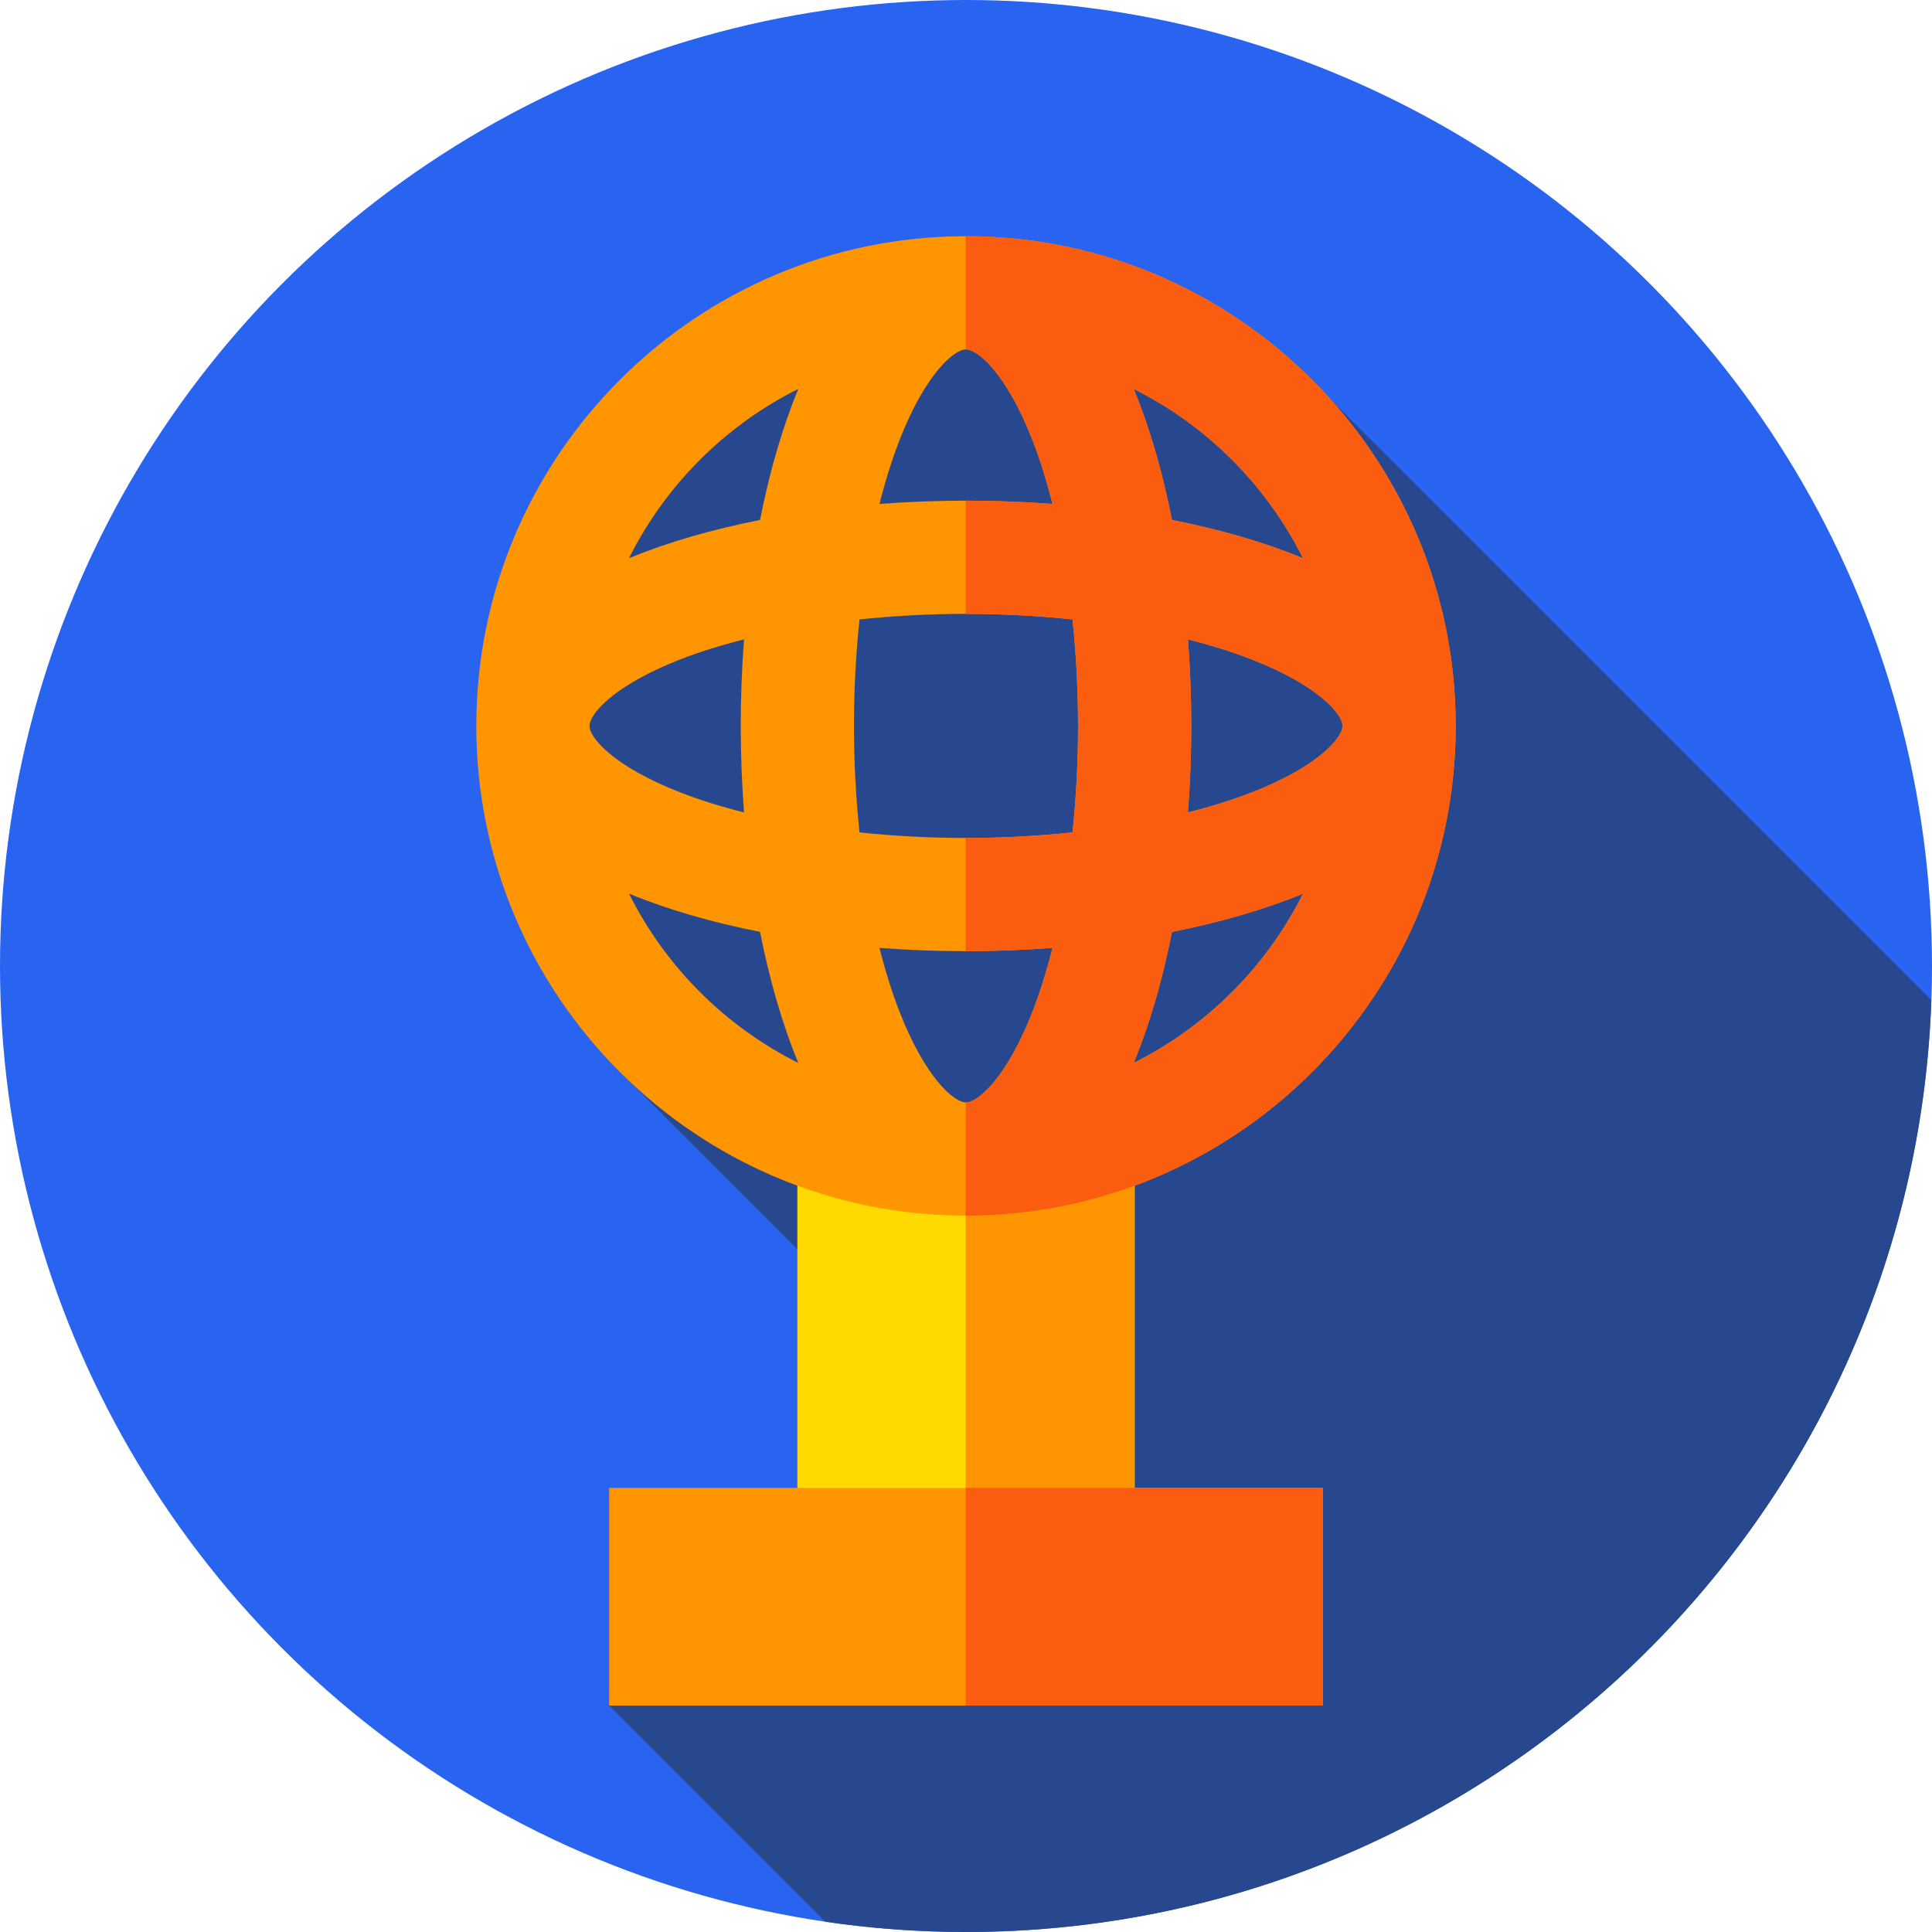 <?xml version="1.0" encoding="iso-8859-1"?>
<!-- Generator: Adobe Illustrator 21.0.0, SVG Export Plug-In . SVG Version: 6.00 Build 0)  -->
<svg xmlns="http://www.w3.org/2000/svg" xmlns:xlink="http://www.w3.org/1999/xlink" version="1.1" id="Capa_1" x="0px" y="0px" viewBox="0 0 512 512" style="enable-background:new 0 0 512 512;" xml:space="preserve" width="512" height="512">
<g>
	<g>
		<g>
			<g>
				<g>
					<g>
						<circle style="fill:#2864F0;" cx="256" cy="256" r="256"/>
					</g>
				</g>
			</g>
		</g>
	</g>
	<path style="fill:#27488F;" d="M511.823,265.054L342.41,95.641L201.738,81.5l-56.548,81.183l16.743,119.008l142.402,142.402   L161.427,452l57.288,57.289C230.888,511.065,243.334,512,256,512C394.353,512,507.052,402.244,511.823,265.054z"/>
	<g>
		<rect x="211.307" y="298.126" style="fill:#FFDA00;" width="89.387" height="148.754"/>
	</g>
	<g>
		<rect x="255.905" y="298.125" style="fill:#FF9500;" width="44.789" height="148.753"/>
	</g>
	<g>
		<path style="fill:#FF9500;" d="M256,62.6c-71.559,0-129.776,58.217-129.776,129.776S184.441,322.153,256,322.153    s129.776-58.217,129.776-129.776S327.559,62.6,256,62.6z M331.717,210.002c-5.133,1.999-10.813,3.77-16.894,5.304    c0.577-7.581,0.87-15.26,0.87-22.929s-0.293-15.349-0.87-22.929c6.081,1.534,11.761,3.305,16.894,5.304    c17.527,6.825,24.06,14.433,24.06,17.625S349.244,203.177,331.717,210.002z M256,292.153c-3.192,0-10.8-6.532-17.625-24.06    c-1.999-5.133-3.77-10.813-5.304-16.894c7.581,0.577,15.26,0.871,22.929,0.871s15.349-0.293,22.929-0.871    c-1.535,6.081-3.305,11.761-5.304,16.894C266.8,285.621,259.192,292.153,256,292.153z M256,222.07    c-9.595,0-19.087-0.513-28.222-1.472c-0.959-9.135-1.472-18.627-1.472-28.222s0.512-19.087,1.472-28.222    c9.135-0.959,18.627-1.472,28.222-1.472s19.087,0.513,28.222,1.472c0.959,9.135,1.472,18.627,1.472,28.222    s-0.512,19.087-1.472,28.222C275.087,221.557,265.595,222.07,256,222.07z M156.224,192.376c0-3.192,6.532-10.8,24.06-17.625    c5.133-1.999,10.813-3.77,16.894-5.304c-0.577,7.581-0.87,15.26-0.87,22.929s0.293,15.349,0.87,22.929    c-6.081-1.534-11.761-3.305-16.894-5.304C162.756,203.177,156.224,195.569,156.224,192.376z M256,92.6    c3.192,0,10.8,6.532,17.625,24.06c1.999,5.133,3.77,10.813,5.304,16.893c-7.581-0.577-15.26-0.87-22.929-0.87    s-15.349,0.293-22.929,0.87c1.535-6.081,3.305-11.76,5.304-16.893C245.2,99.132,252.808,92.6,256,92.6z M345.314,147.936    c-10.33-4.27-22.118-7.655-34.732-10.142c-2.487-12.614-5.872-24.402-10.142-34.732    C319.823,112.746,335.631,128.553,345.314,147.936z M211.559,103.062c-4.27,10.329-7.655,22.118-10.142,34.732    c-12.614,2.487-24.402,5.872-34.732,10.142C176.369,128.553,192.177,112.746,211.559,103.062z M166.686,236.817    c10.33,4.27,22.118,7.655,34.732,10.142c2.487,12.613,5.872,24.402,10.142,34.732C192.177,272.007,176.369,256.2,166.686,236.817z     M300.441,281.691c4.27-10.33,7.655-22.119,10.142-34.732c12.614-2.487,24.402-5.872,34.732-10.142    C335.631,256.2,319.823,272.007,300.441,281.691z"/>
	</g>
	<g>
		<path style="fill:#FA5D0F;" d="M256,62.6c-0.032,0-0.063,0.001-0.095,0.001v30.005c0.031-0.001,0.065-0.006,0.095-0.006    c3.192,0,10.8,6.532,17.625,24.06c1.999,5.133,3.77,10.813,5.304,16.893c-7.581-0.577-15.26-0.87-22.929-0.87    c-0.032,0-0.063,0.001-0.095,0.001v30c0.032,0,0.063-0.001,0.095-0.001c9.595,0,19.087,0.513,28.222,1.472    c0.959,9.135,1.472,18.627,1.472,28.222s-0.512,19.087-1.472,28.222c-9.135,0.959-18.627,1.472-28.222,1.472    c-0.032,0-0.063-0.001-0.095-0.001v30c0.032,0,0.063,0.001,0.095,0.001c7.669,0,15.349-0.293,22.929-0.871    c-1.535,6.081-3.305,11.761-5.304,16.894c-6.825,17.528-14.433,24.06-17.625,24.06c-0.031,0-0.064-0.004-0.095-0.006v30.004    c0.032,0,0.063,0.001,0.095,0.001c71.559,0,129.776-58.217,129.776-129.776S327.559,62.6,256,62.6z M345.314,147.936    c-10.33-4.27-22.118-7.655-34.732-10.142c-2.487-12.614-5.872-24.402-10.142-34.732    C319.823,112.746,335.631,128.553,345.314,147.936z M300.441,281.691c4.27-10.33,7.655-22.119,10.142-34.732    c12.614-2.487,24.402-5.872,34.732-10.142C335.631,256.2,319.823,272.007,300.441,281.691z M331.717,210.002    c-5.133,1.999-10.813,3.77-16.894,5.304c0.577-7.581,0.87-15.26,0.87-22.929s-0.293-15.349-0.87-22.929    c6.081,1.534,11.761,3.305,16.894,5.304c17.527,6.825,24.06,14.433,24.06,17.625S349.244,203.177,331.717,210.002z"/>
	</g>
	<g>
		<rect x="161.427" y="394.32" style="fill:#FF9500;" width="189.147" height="57.68"/>
	</g>
	<g>
		<rect x="255.905" y="394.319" style="fill:#FA5D0F;" width="94.668" height="57.681"/>
	</g>
</g>















</svg>

